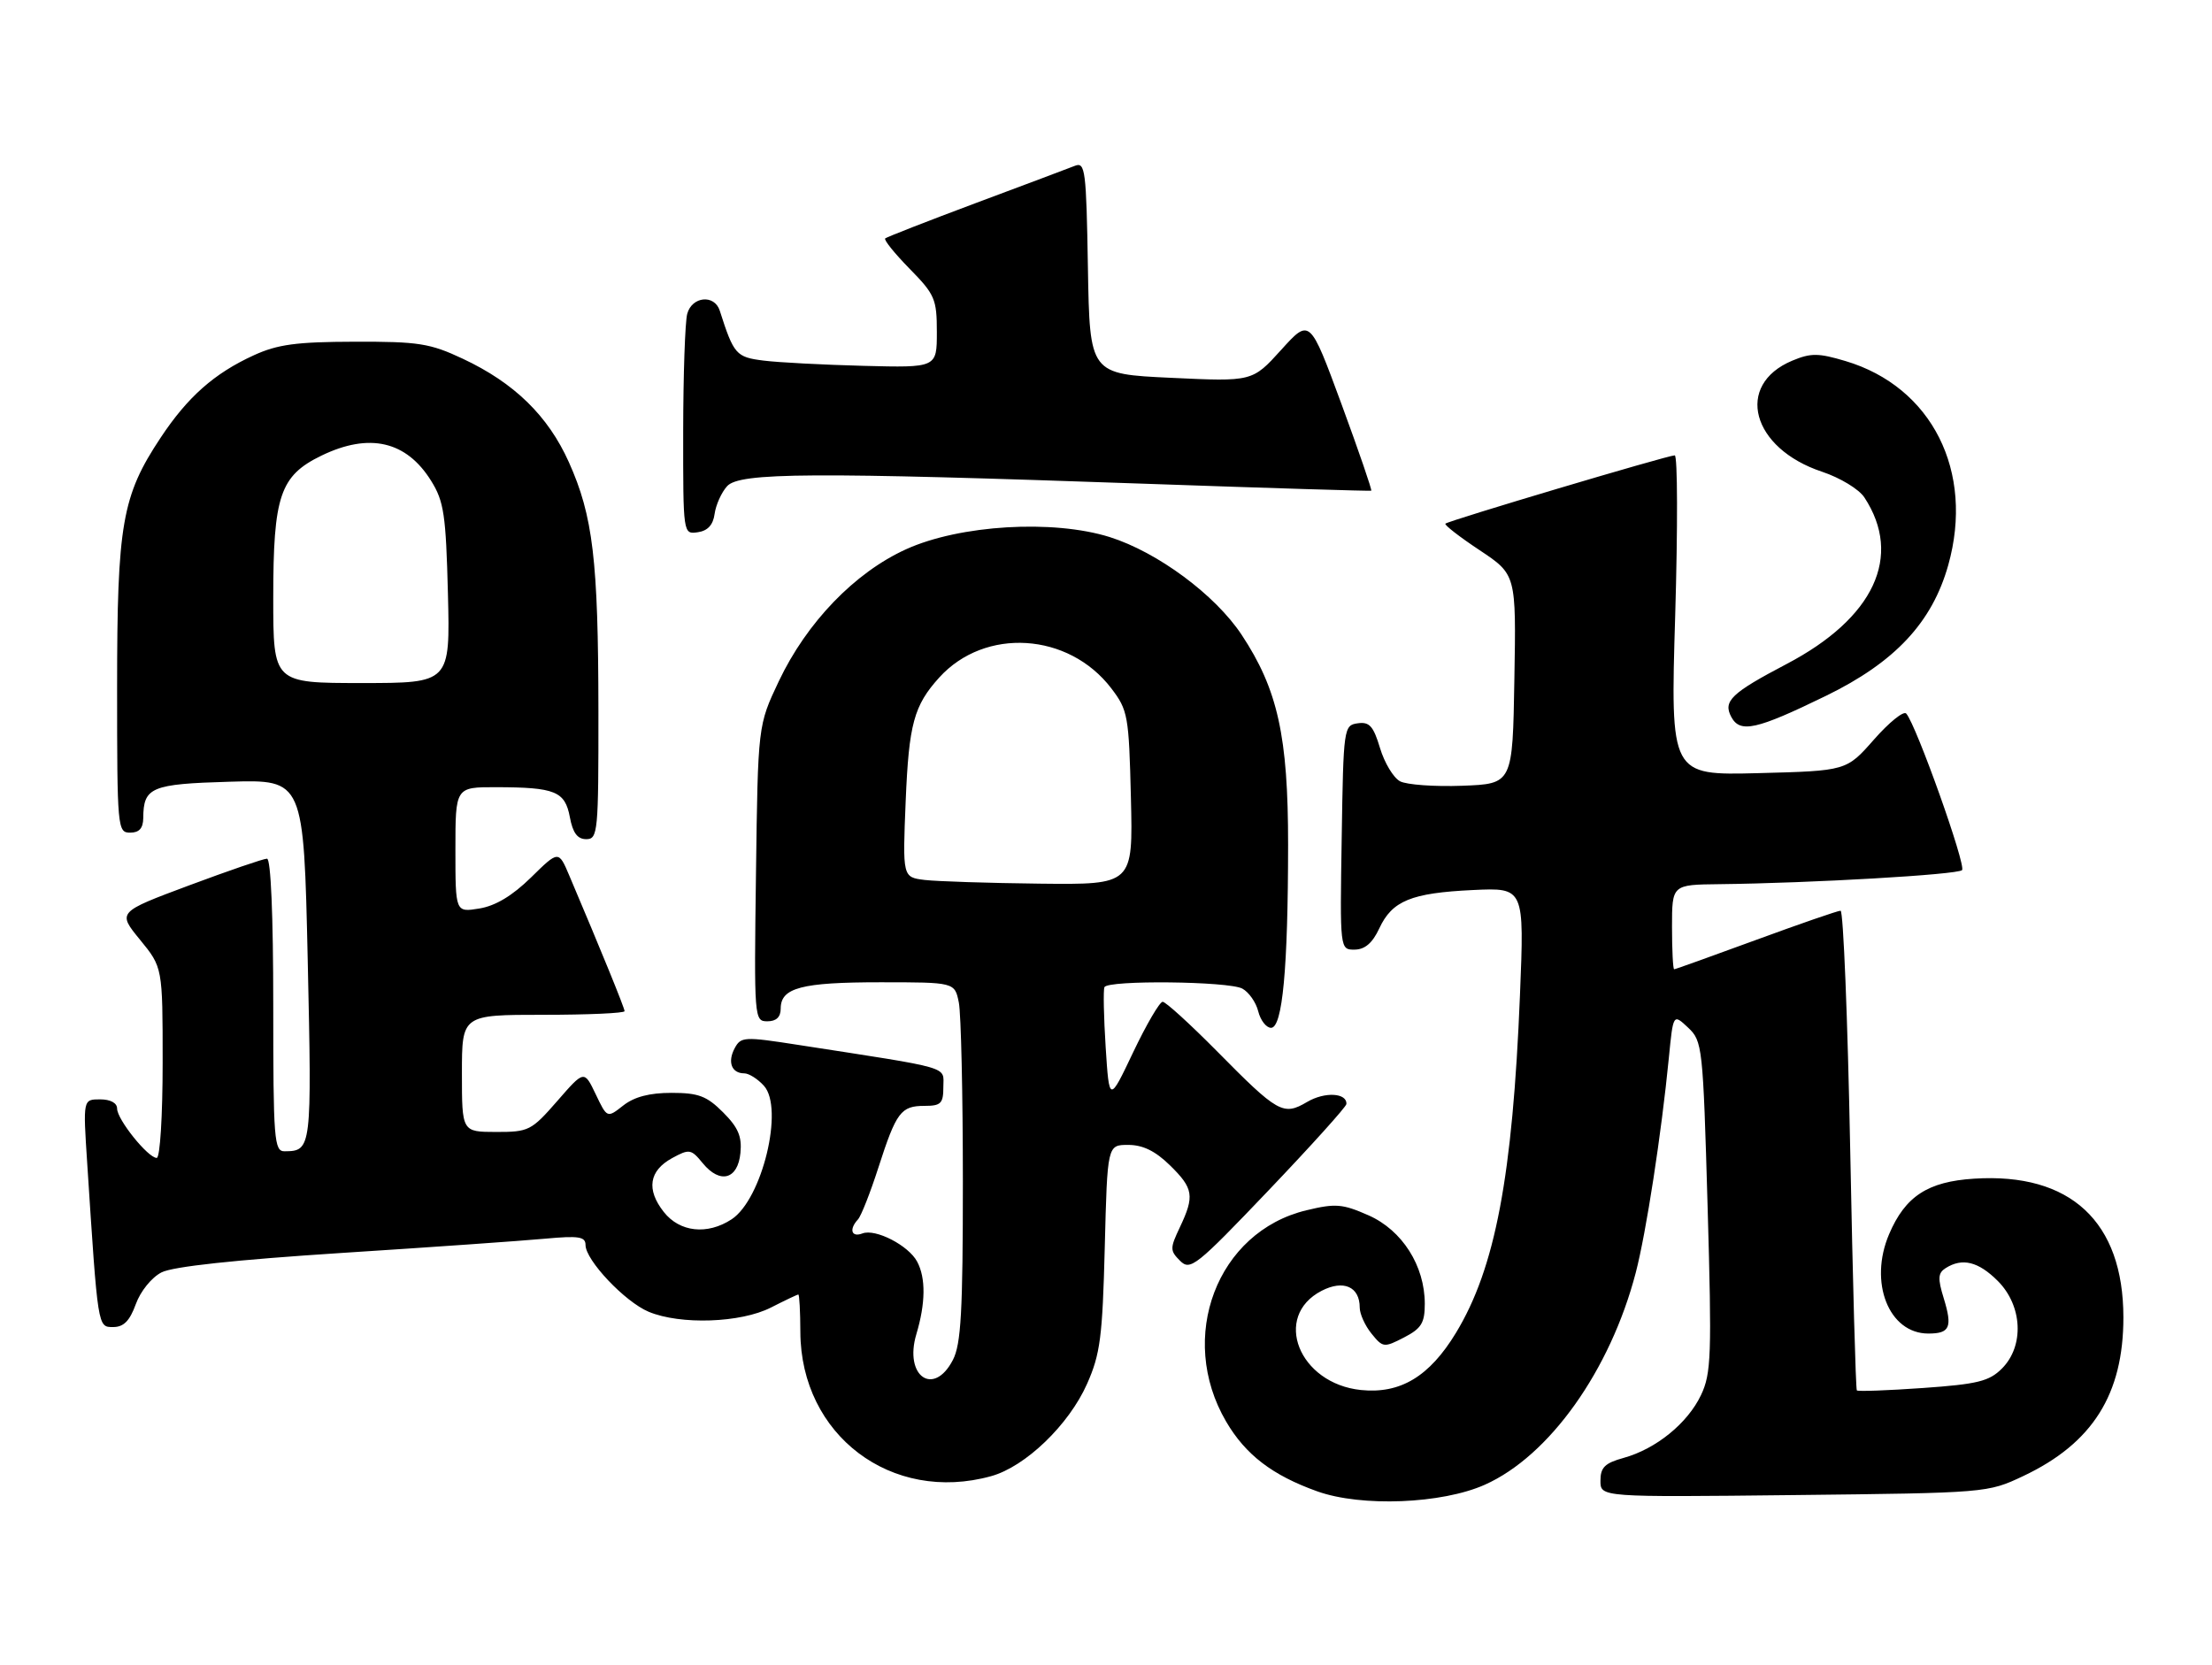 <?xml version="1.0" encoding="UTF-8" standalone="no"?>
<!DOCTYPE svg PUBLIC "-//W3C//DTD SVG 1.1//EN" "http://www.w3.org/Graphics/SVG/1.1/DTD/svg11.dtd" >
<svg xmlns="http://www.w3.org/2000/svg" xmlns:xlink="http://www.w3.org/1999/xlink" version="1.1" viewBox="0 0 340 256">
 <g >
 <path fill="currentColor"
d=" M 228.23 228.24 C 238.16 223.81 247.51 210.66 251.43 195.63 C 253.03 189.48 255.37 174.30 256.51 162.66 C 257.18 155.82 257.18 155.82 259.46 157.96 C 261.68 160.04 261.76 160.82 262.47 185.44 C 263.13 208.38 263.03 211.13 261.46 214.45 C 259.40 218.79 254.55 222.73 249.58 224.11 C 246.68 224.91 246.00 225.57 246.00 227.63 C 246.00 230.16 246.00 230.16 275.75 229.83 C 305.40 229.50 305.52 229.49 311.00 226.90 C 321.64 221.87 326.39 214.33 326.38 202.50 C 326.37 187.80 318.24 180.24 303.43 181.19 C 296.31 181.64 292.85 183.90 290.37 189.72 C 287.21 197.13 290.32 205.00 296.40 205.00 C 299.71 205.00 300.13 204.04 298.77 199.59 C 297.82 196.52 297.88 195.69 299.06 194.94 C 301.62 193.32 304.09 193.93 307.08 196.92 C 310.88 200.73 311.17 206.92 307.71 210.38 C 305.75 212.34 303.97 212.78 295.57 213.37 C 290.16 213.75 285.58 213.92 285.41 213.74 C 285.24 213.57 284.78 196.91 284.39 176.71 C 284.00 156.52 283.33 140.00 282.91 140.00 C 282.48 140.00 276.62 142.03 269.89 144.50 C 263.16 146.97 257.51 149.00 257.33 149.00 C 257.15 149.00 257.00 146.07 257.00 142.50 C 257.00 136.00 257.00 136.00 264.25 135.92 C 278.42 135.76 300.87 134.46 301.58 133.76 C 302.25 133.08 294.54 111.41 293.00 109.69 C 292.60 109.24 290.37 111.04 288.04 113.69 C 283.81 118.50 283.81 118.50 270.28 118.85 C 256.75 119.20 256.75 119.20 257.49 94.60 C 257.89 81.07 257.86 70.00 257.42 70.00 C 256.34 70.00 222.63 80.04 222.17 80.50 C 221.97 80.69 224.34 82.53 227.43 84.58 C 233.05 88.32 233.05 88.32 232.77 104.41 C 232.50 120.50 232.50 120.50 224.76 120.79 C 220.51 120.95 216.20 120.64 215.19 120.10 C 214.18 119.56 212.80 117.26 212.12 115.00 C 211.10 111.61 210.49 110.93 208.69 111.19 C 206.55 111.49 206.49 111.86 206.23 128.75 C 205.95 146.00 205.95 146.00 208.23 145.98 C 209.80 145.96 210.96 144.96 212.00 142.73 C 213.98 138.47 216.90 137.27 226.40 136.82 C 234.30 136.45 234.30 136.45 233.63 152.97 C 232.50 180.82 229.83 194.95 223.78 204.91 C 219.71 211.61 215.24 214.30 209.19 213.68 C 199.64 212.69 195.54 202.36 203.14 198.43 C 206.50 196.69 209.00 197.79 209.00 201.01 C 209.00 201.98 209.81 203.78 210.81 205.01 C 212.56 207.17 212.73 207.19 215.81 205.60 C 218.48 204.22 219.00 203.37 219.00 200.43 C 219.00 194.58 215.53 189.12 210.36 186.83 C 206.35 185.06 205.29 184.97 200.81 186.05 C 187.06 189.34 180.89 205.60 188.47 218.54 C 191.46 223.64 195.57 226.79 202.48 229.26 C 209.25 231.68 221.63 231.19 228.23 228.24 Z  M 152.35 226.92 C 157.62 225.46 164.30 219.03 167.09 212.73 C 169.12 208.16 169.46 205.52 169.81 191.75 C 170.21 176.00 170.21 176.00 173.41 176.00 C 175.66 176.00 177.58 176.94 179.81 179.12 C 183.45 182.68 183.64 183.84 181.35 188.67 C 179.82 191.90 179.82 192.25 181.38 193.81 C 182.95 195.38 183.83 194.69 194.98 183.00 C 201.54 176.12 206.92 170.15 206.95 169.72 C 207.06 167.99 203.61 167.80 200.91 169.40 C 197.24 171.56 196.44 171.11 187.03 161.57 C 182.91 157.41 179.17 154.00 178.71 154.00 C 178.25 154.00 176.21 157.49 174.18 161.75 C 170.50 169.50 170.50 169.50 169.95 161.00 C 169.65 156.32 169.57 152.16 169.76 151.75 C 170.29 150.64 188.83 150.84 190.95 151.97 C 191.95 152.51 193.06 154.08 193.40 155.47 C 193.75 156.86 194.64 158.00 195.37 158.00 C 197.13 158.00 197.98 148.84 197.99 129.86 C 198.00 113.19 196.40 105.97 190.84 97.57 C 186.77 91.43 177.92 84.88 170.57 82.56 C 161.86 79.83 147.54 80.68 139.28 84.43 C 131.39 88.01 124.00 95.67 119.70 104.74 C 116.50 111.50 116.50 111.50 116.20 134.25 C 115.90 156.62 115.93 157.00 117.95 157.00 C 119.32 157.00 120.00 156.35 120.00 155.04 C 120.00 151.84 123.20 151.00 135.31 151.00 C 146.75 151.00 146.75 151.00 147.38 154.12 C 147.72 155.84 148.00 168.24 148.00 181.67 C 148.00 201.61 147.72 206.64 146.47 209.05 C 143.51 214.78 138.92 211.56 140.85 205.10 C 142.27 200.35 142.32 196.46 140.97 193.94 C 139.64 191.45 134.57 188.84 132.56 189.61 C 130.87 190.26 130.46 188.98 131.88 187.45 C 132.36 186.93 133.77 183.35 135.01 179.50 C 137.77 170.94 138.47 170.00 142.12 170.00 C 144.63 170.00 145.00 169.63 145.00 167.09 C 145.00 163.86 146.67 164.34 122.71 160.63 C 114.36 159.33 113.88 159.36 112.92 161.15 C 111.79 163.27 112.46 165.00 114.40 165.00 C 115.11 165.00 116.47 165.86 117.42 166.91 C 120.54 170.36 117.15 184.36 112.45 187.44 C 108.72 189.88 104.48 189.42 102.03 186.31 C 99.31 182.86 99.76 179.97 103.31 178.03 C 105.97 176.58 106.23 176.63 108.03 178.83 C 110.69 182.06 113.42 181.31 113.81 177.23 C 114.06 174.70 113.46 173.31 111.14 170.99 C 108.63 168.48 107.36 168.00 103.21 168.00 C 99.83 168.00 97.49 168.61 95.79 169.95 C 93.32 171.89 93.32 171.89 91.56 168.20 C 89.79 164.50 89.79 164.50 85.65 169.26 C 81.68 173.81 81.27 174.02 76.25 174.01 C 71.00 174.00 71.00 174.00 71.00 165.00 C 71.00 156.00 71.00 156.00 83.50 156.00 C 90.38 156.00 96.00 155.75 96.00 155.44 C 96.00 154.95 92.42 146.18 87.51 134.61 C 85.86 130.72 85.86 130.72 81.61 134.90 C 78.75 137.70 76.15 139.26 73.68 139.66 C 70.00 140.26 70.00 140.26 70.00 130.63 C 70.00 121.00 70.00 121.00 76.25 121.01 C 85.35 121.03 86.84 121.64 87.59 125.61 C 88.04 128.04 88.76 129.00 90.11 129.00 C 91.90 129.00 92.00 127.95 91.98 109.25 C 91.96 86.12 91.15 79.31 87.44 71.05 C 84.24 63.92 79.04 58.85 71.12 55.14 C 66.10 52.78 64.33 52.50 54.50 52.53 C 45.55 52.55 42.66 52.94 39.00 54.62 C 32.93 57.40 28.85 61.01 24.70 67.27 C 18.75 76.23 18.00 80.54 18.00 105.68 C 18.00 127.33 18.06 128.00 20.00 128.00 C 21.40 128.00 22.00 127.33 22.02 125.75 C 22.05 121.01 23.22 120.52 35.30 120.17 C 46.68 119.84 46.68 119.84 47.30 147.64 C 47.94 176.63 47.90 176.95 43.75 176.98 C 42.13 177.00 42.00 175.27 42.00 154.50 C 42.00 140.72 41.63 132.00 41.04 132.00 C 40.50 132.00 35.12 133.85 29.06 136.11 C 18.05 140.22 18.05 140.22 21.52 144.46 C 25.00 148.71 25.00 148.71 25.00 163.35 C 25.00 171.50 24.60 178.00 24.09 178.00 C 22.75 178.00 18.00 172.09 18.00 170.42 C 18.00 169.55 16.98 169.00 15.38 169.00 C 12.76 169.00 12.76 169.00 13.40 178.75 C 15.06 204.31 15.01 204.00 17.40 204.00 C 19.01 204.00 19.94 203.05 20.87 200.49 C 21.58 198.51 23.30 196.38 24.82 195.60 C 26.57 194.70 36.13 193.67 52.50 192.61 C 66.25 191.73 80.31 190.74 83.75 190.42 C 88.97 189.94 90.00 190.10 90.00 191.39 C 90.00 193.72 96.05 200.12 99.70 201.65 C 104.58 203.69 113.86 203.37 118.50 201.00 C 120.66 199.90 122.55 199.00 122.71 199.00 C 122.87 199.00 123.01 201.59 123.02 204.75 C 123.08 220.62 137.05 231.17 152.35 226.92 Z  M 280.66 106.97 C 291.27 101.80 296.98 95.69 299.46 86.87 C 303.50 72.47 296.95 59.46 283.66 55.50 C 279.50 54.26 278.34 54.25 275.49 55.44 C 266.59 59.16 269.21 68.92 280.07 72.52 C 282.85 73.45 285.74 75.20 286.57 76.47 C 292.50 85.51 288.06 95.02 274.62 102.07 C 266.11 106.54 264.81 107.78 266.11 110.21 C 267.47 112.74 269.95 112.19 280.66 106.97 Z  M 109.84 79.00 C 110.03 77.62 110.89 75.71 111.75 74.75 C 113.65 72.62 124.67 72.56 176.50 74.38 C 195.20 75.04 210.62 75.51 210.77 75.43 C 210.92 75.36 208.86 69.36 206.19 62.10 C 201.33 48.91 201.33 48.91 196.92 53.79 C 192.50 58.67 192.50 58.67 180.00 58.08 C 167.50 57.50 167.50 57.50 167.22 41.15 C 166.97 26.14 166.81 24.86 165.22 25.49 C 164.28 25.86 157.43 28.44 150.00 31.21 C 142.57 33.99 136.30 36.44 136.06 36.65 C 135.82 36.87 137.51 38.96 139.81 41.31 C 143.70 45.27 144.00 45.97 144.00 51.05 C 144.00 56.53 144.00 56.53 132.75 56.24 C 126.56 56.08 119.63 55.72 117.35 55.43 C 113.14 54.90 112.79 54.50 110.63 47.75 C 109.81 45.21 106.35 45.56 105.63 48.25 C 105.30 49.49 105.02 57.62 105.01 66.32 C 105.00 82.14 105.00 82.14 107.25 81.82 C 108.78 81.60 109.61 80.70 109.84 79.00 Z  M 142.12 135.27 C 138.73 134.85 138.73 134.85 139.21 123.14 C 139.70 111.30 140.47 108.46 144.37 104.15 C 151.39 96.41 164.24 97.21 170.81 105.81 C 173.37 109.17 173.52 109.98 173.83 122.67 C 174.15 136.00 174.15 136.00 159.83 135.84 C 151.95 135.75 143.98 135.49 142.12 135.27 Z  M 42.00 91.90 C 42.00 76.20 43.04 73.13 49.41 70.04 C 56.77 66.48 62.46 67.79 66.27 73.92 C 68.24 77.08 68.54 79.13 68.85 91.25 C 69.19 105.00 69.19 105.00 55.60 105.00 C 42.00 105.00 42.00 105.00 42.00 91.90 Z "/>
</g>
</svg>